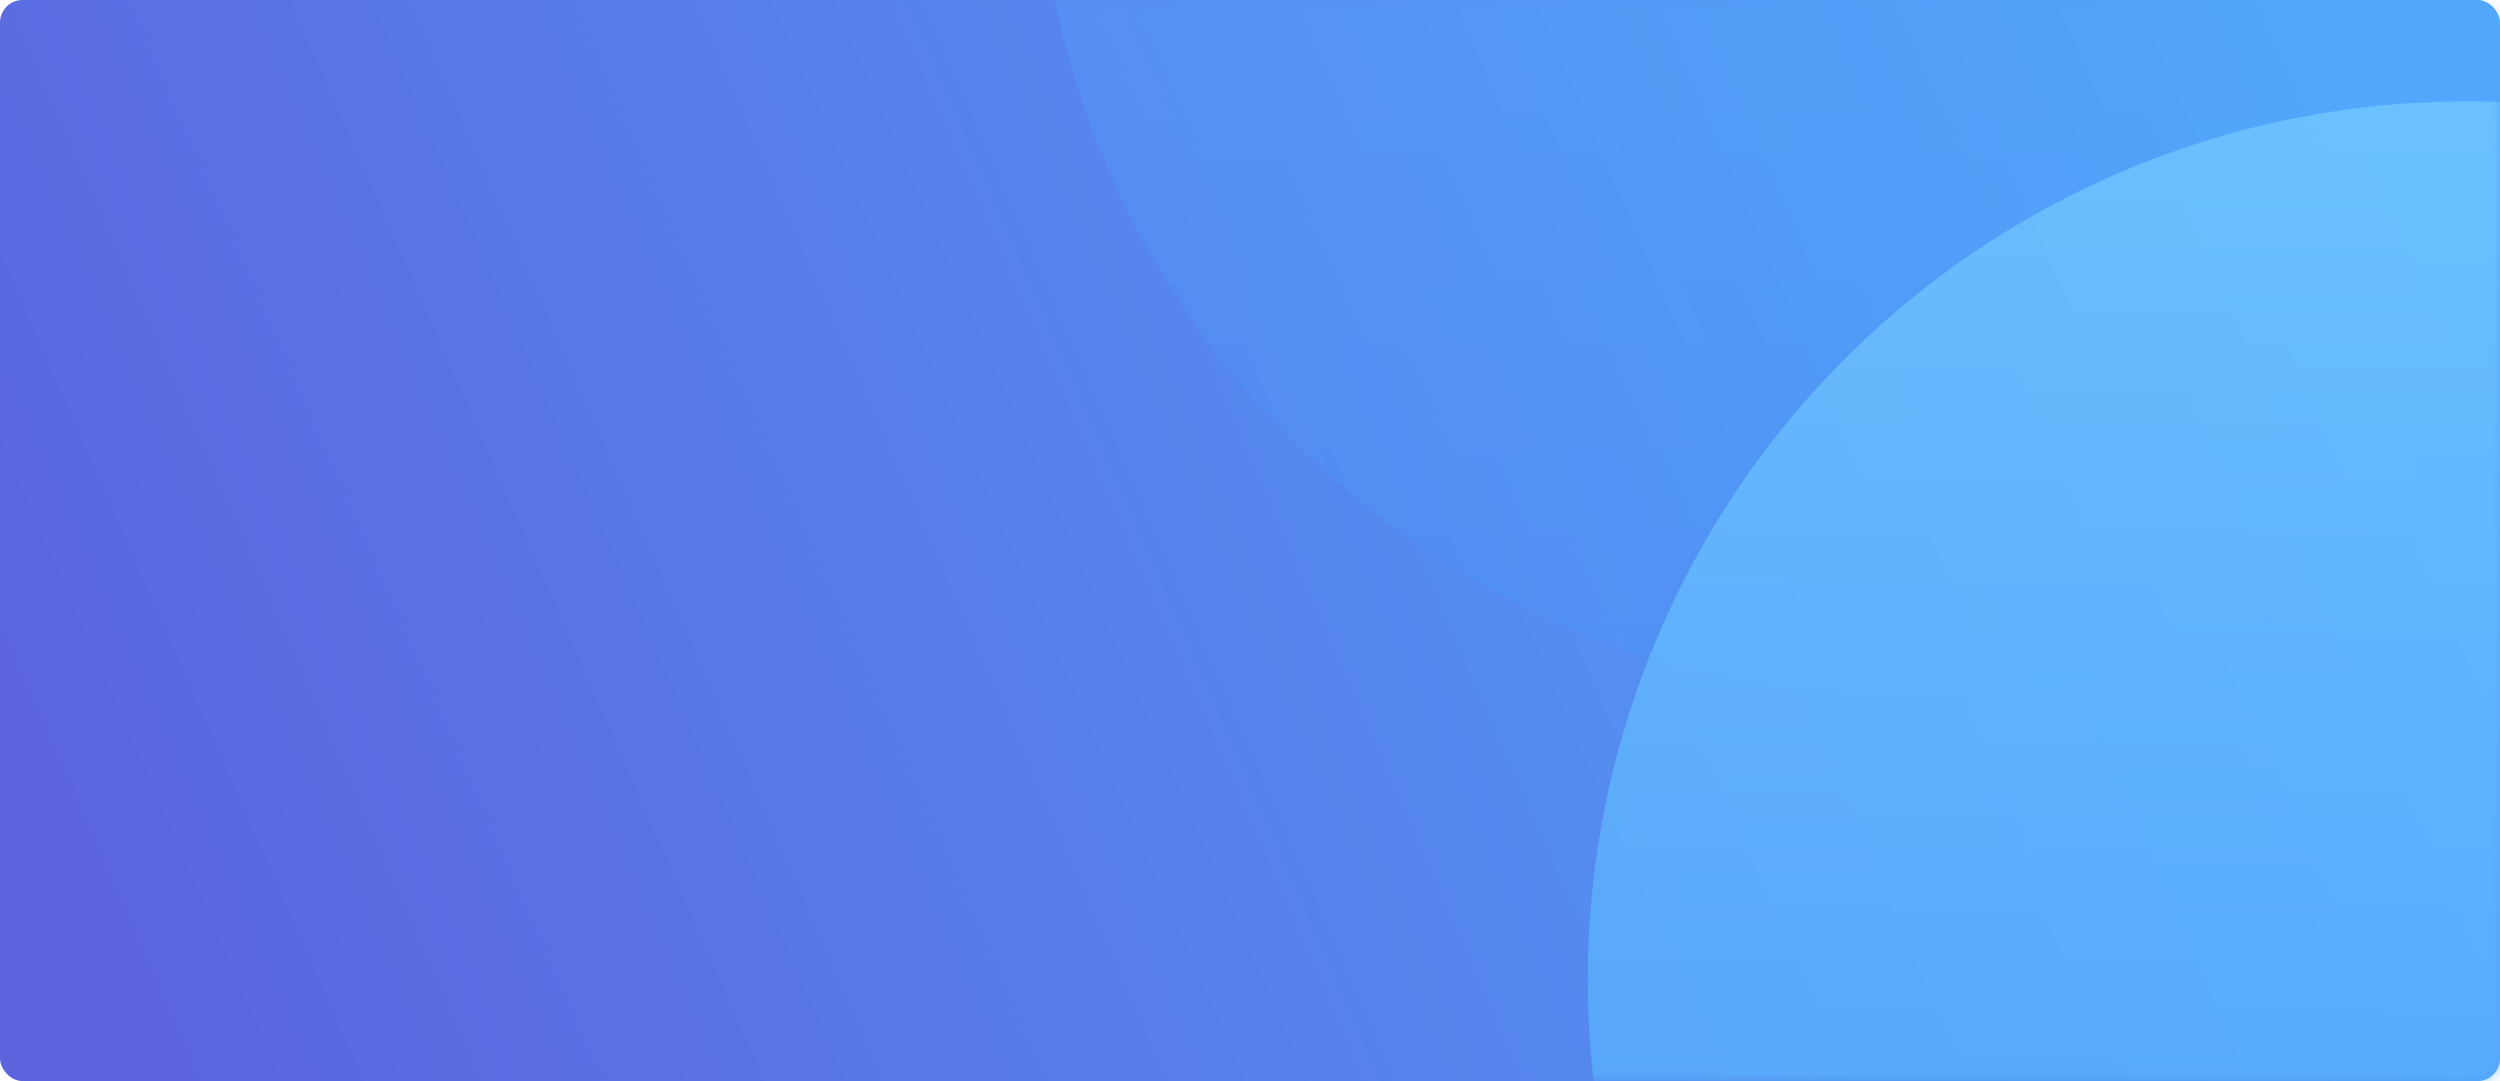 <?xml version="1.0" encoding="UTF-8"?>
<svg width="222px" height="96px" viewBox="0 0 222 96" version="1.1" xmlns="http://www.w3.org/2000/svg" xmlns:xlink="http://www.w3.org/1999/xlink">
    <!-- Generator: Sketch 54.1 (76490) - https://sketchapp.com -->
    <title>椭圆形 + 椭圆形蒙版</title>
    <desc>Created with Sketch.</desc>
    <defs>
        <linearGradient x1="0%" y1="59.35%" x2="100%" y2="40.65%" id="linearGradient-1">
            <stop stop-color="#5C65DE" offset="0%"></stop>
            <stop stop-color="#50A6FB" offset="100%"></stop>
        </linearGradient>
        <rect id="path-2" x="0" y="0" width="222" height="96" rx="2"></rect>
        <linearGradient x1="50%" y1="0%" x2="50%" y2="100%" id="linearGradient-4">
            <stop stop-color="#76CDFF" offset="0%"></stop>
            <stop stop-color="#419EFF" offset="100%"></stop>
        </linearGradient>
    </defs>
    <g id="Page-1" stroke="none" stroke-width="1" fill="none" fill-rule="evenodd">
        <g id="总概览01" transform="translate(-230, -70)">
            <g id="编组" transform="translate(230, 70)">
                <g id="椭圆形-+-椭圆形蒙版">
                    <mask id="mask-3" fill="white">
                        <use xlink:href="#path-2"></use>
                    </mask>
                    <use id="蒙版" fill="url(#linearGradient-1)" xlink:href="#path-2"></use>
                    <circle id="椭圆形" fill-opacity="0.2" fill="url(#linearGradient-4)" mask="url(#mask-3)" cx="170" cy="-16" r="78"></circle>
                    <circle id="椭圆形" fill-opacity="0.7" fill="url(#linearGradient-4)" mask="url(#mask-3)" cx="219" cy="87" r="78"></circle>
                </g>
            </g>
        </g>
    </g>
</svg>